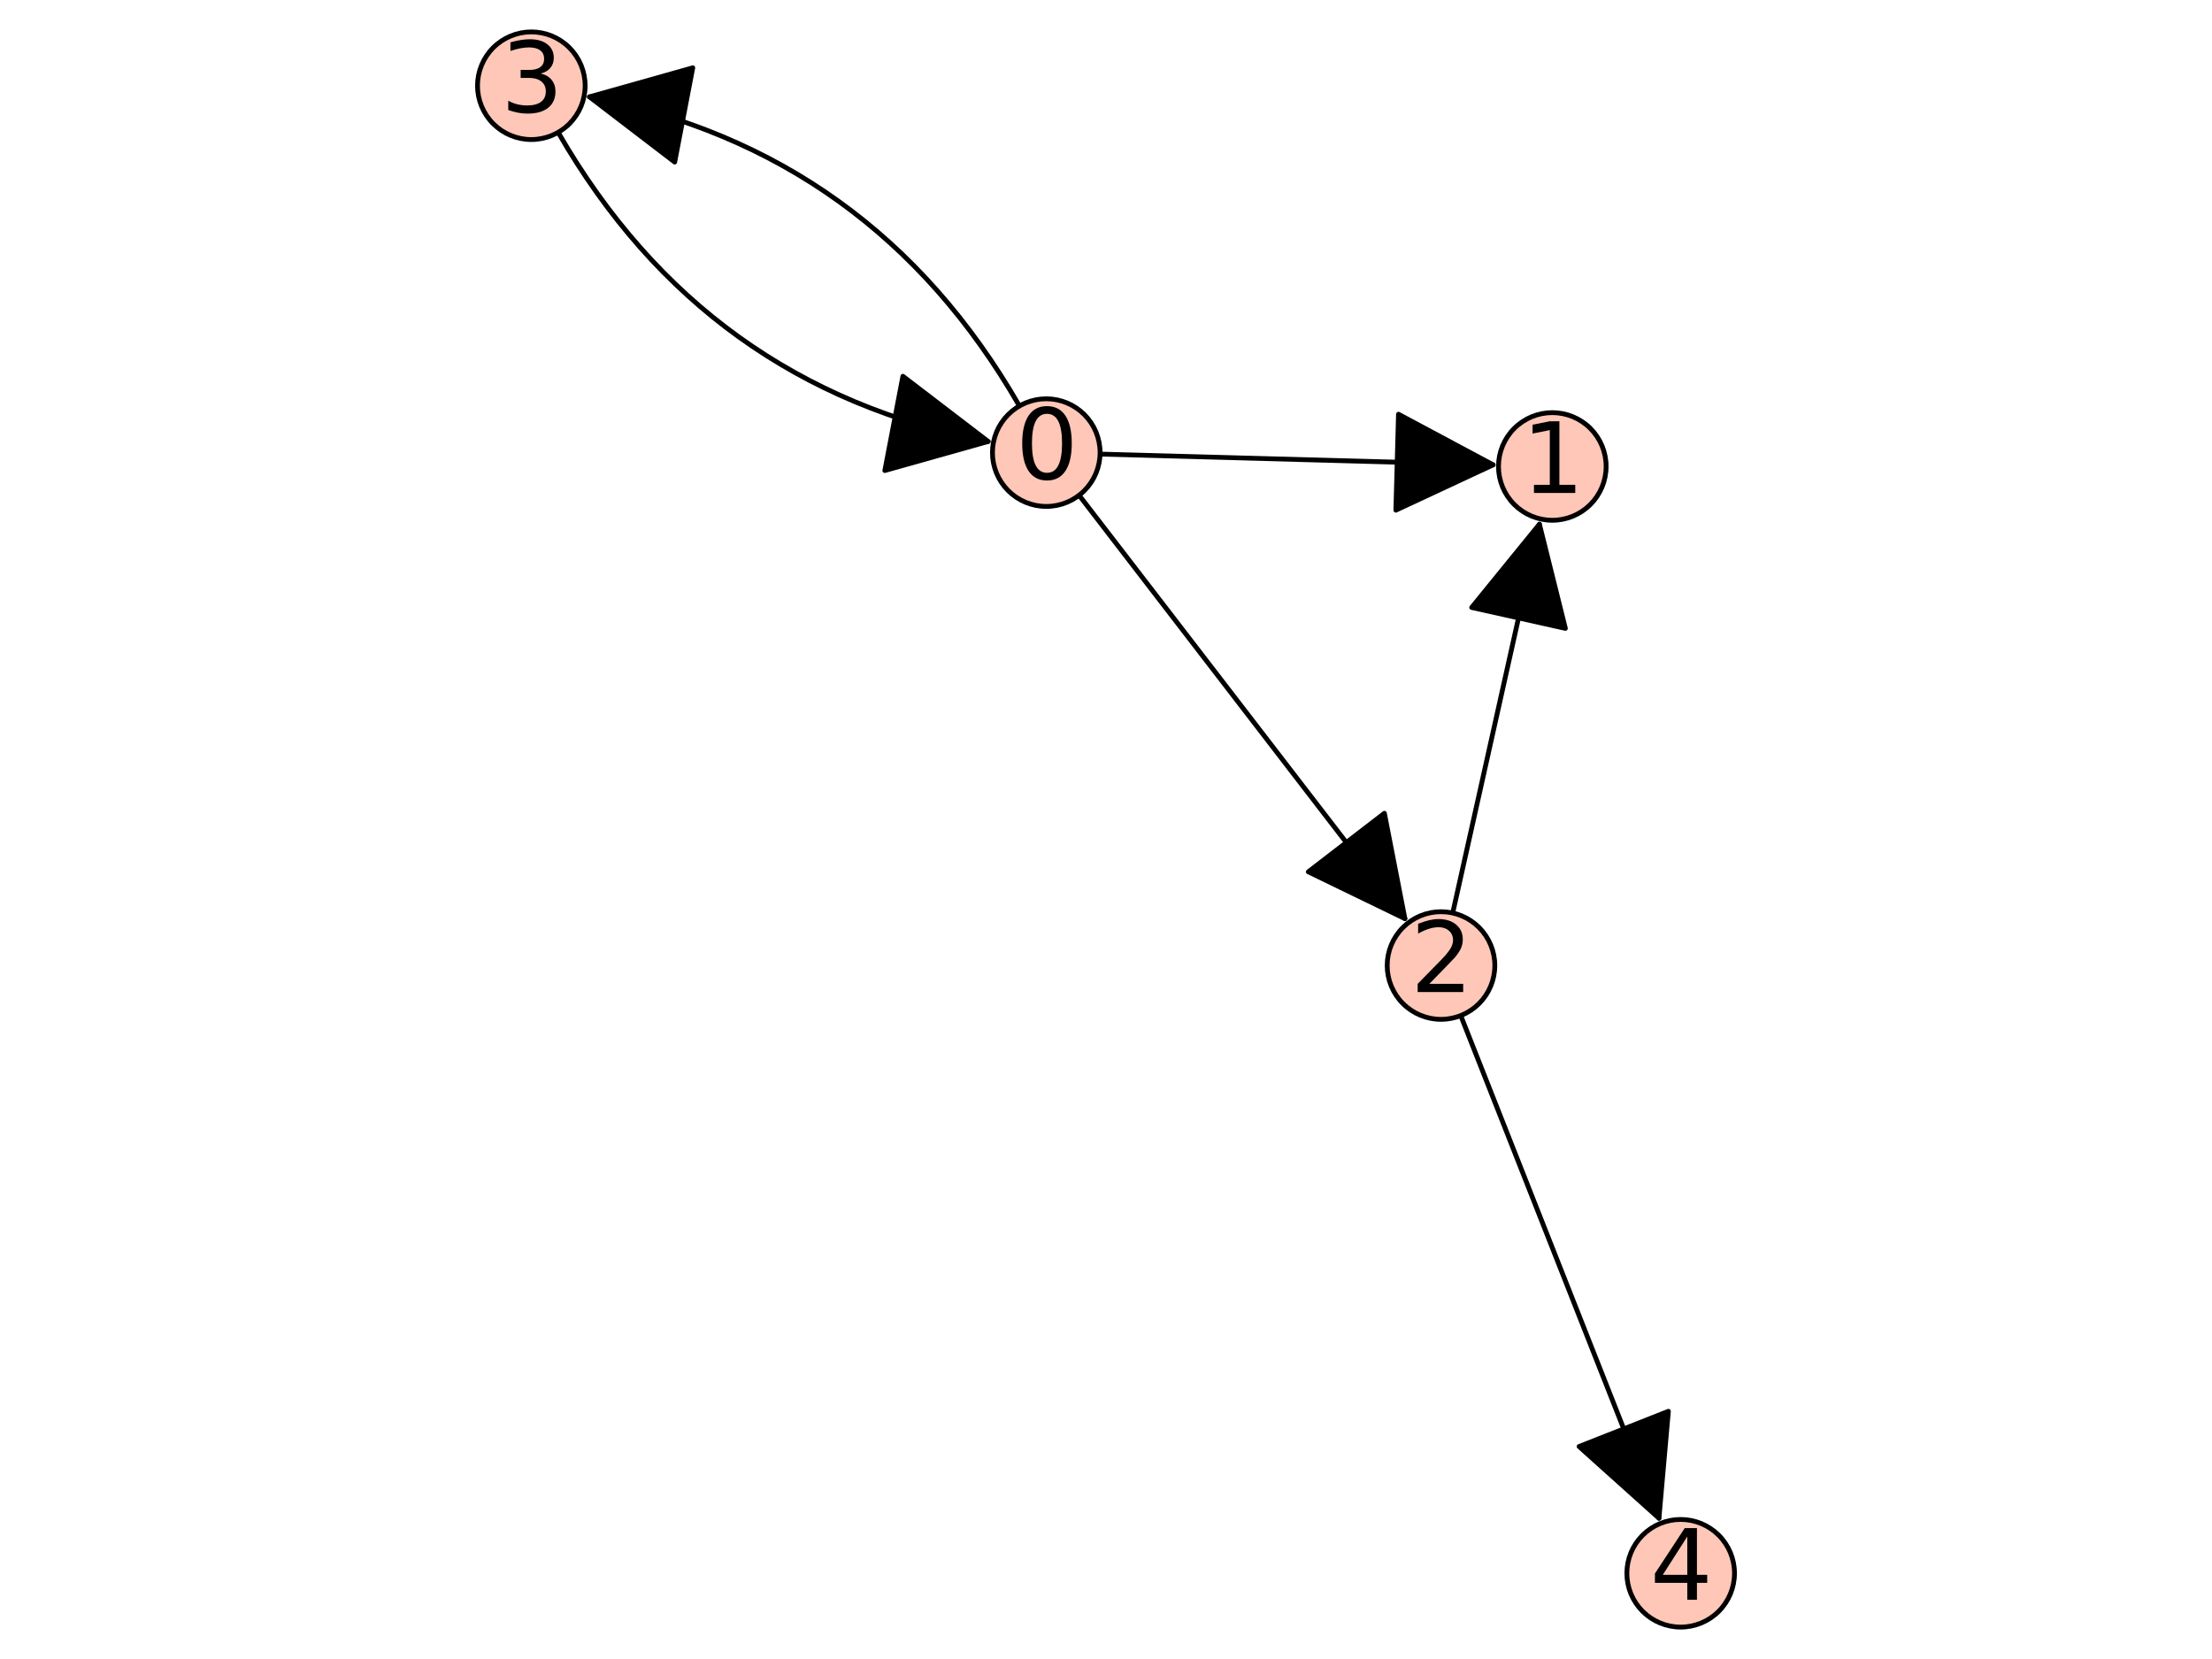 <?xml version="1.0" encoding="utf-8" standalone="no"?>
<!DOCTYPE svg PUBLIC "-//W3C//DTD SVG 1.1//EN"
  "http://www.w3.org/Graphics/SVG/1.1/DTD/svg11.dtd">
<svg xmlns:xlink="http://www.w3.org/1999/xlink" width="460.8pt" height="345.6pt" viewBox="0 0 460.8 345.6" xmlns="http://www.w3.org/2000/svg" version="1.1">
 <defs>
  <style type="text/css">*{stroke-linejoin: round; stroke-linecap: butt}</style>
 </defs>
 <g id="figure_1">
  <g id="patch_1">
   <path d="M 0 345.6 
L 460.8 345.6 
L 460.8 0 
L 0 0 
z
" style="fill: #ffffff"/>
  </g>
  <g id="axes_1">
   <g id="patch_2">
    <path d="M 94.236 345.6 
L 366.564 345.6 
L 366.564 0 
L 94.236 0 
z
" style="fill: #ffffff"/>
   </g>
   <g id="patch_3">
    <path d="M 212.367 84.569 
Q 181.832 31.495 122.793 20.178 
" clip-path="url(#p23e947f33a)" style="fill: none; stroke: #000000; stroke-linecap: round"/>
    <path d="M 140.553 33.765 
L 122.793 20.178 
L 144.318 14.122 
z
" clip-path="url(#p23e947f33a)" style="stroke: #000000; stroke-linecap: round"/>
   </g>
   <g id="patch_4">
    <path d="M 205.849 91.966 
Q 146.81 80.65 116.275 27.575 
" clip-path="url(#p23e947f33a)" style="fill: none; stroke: #000000; stroke-linecap: round"/>
    <path d="M 188.089 78.38 
L 205.849 91.966 
L 184.324 98.022 
z
" clip-path="url(#p23e947f33a)" style="stroke: #000000; stroke-linecap: round"/>
   </g>
   <g id="matplotlib.axis_1"/>
   <g id="matplotlib.axis_2"/>
   <g id="patch_5">
    <path d="M 229.165 94.594 
Q 270.666 95.729 311.049 96.834 
" clip-path="url(#p23e947f33a)" style="fill: none; stroke: #000000; stroke-linecap: round"/>
    <path d="M 291.33 86.291 
L 311.049 96.834 
L 290.783 106.283 
z
" clip-path="url(#p23e947f33a)" style="stroke: #000000; stroke-linecap: round"/>
   </g>
   <g id="patch_6">
    <path d="M 224.795 103.172 
Q 259.072 147.712 292.668 191.366 
" clip-path="url(#p23e947f33a)" style="fill: none; stroke: #000000; stroke-linecap: round"/>
    <path d="M 288.395 169.417 
L 292.668 191.366 
L 272.545 181.615 
z
" clip-path="url(#p23e947f33a)" style="stroke: #000000; stroke-linecap: round"/>
   </g>
   <g id="patch_7">
    <path d="M 320.69 109.205 
Q 311.781 149.154 302.628 190.194 
" clip-path="url(#p23e947f33a)" style="fill: none; stroke: #000000; stroke-linecap: round"/>
    <path d="M 306.577 126.548 
L 320.69 109.205 
L 326.097 130.902 
z
" clip-path="url(#p23e947f33a)" style="stroke: #000000; stroke-linecap: round"/>
   </g>
   <g id="patch_8">
    <path d="M 304.3 211.566 
Q 325.151 264.44 345.592 316.273 
" clip-path="url(#p23e947f33a)" style="fill: none; stroke: #000000; stroke-linecap: round"/>
    <path d="M 347.558 293.999 
L 345.592 316.273 
L 328.952 301.336 
z
" clip-path="url(#p23e947f33a)" style="stroke: #000000; stroke-linecap: round"/>
   </g>
   <g id="patch_9">
    <path d="M 217.957 105.498 
C 220.931 105.498 223.783 104.317 225.885 102.215 
C 227.987 100.112 229.169 97.26 229.169 94.287 
C 229.169 91.314 227.987 88.462 225.885 86.359 
C 223.783 84.257 220.931 83.076 217.957 83.076 
C 214.984 83.076 212.132 84.257 210.03 86.359 
C 207.927 88.462 206.746 91.314 206.746 94.287 
C 206.746 97.26 207.927 100.112 210.03 102.215 
C 212.132 104.317 214.984 105.498 217.957 105.498 
z
" style="fill: #fec7b8; stroke: #000000; stroke-linejoin: miter"/>
   </g>
   <g id="patch_10">
    <path d="M 323.374 108.382 
C 326.347 108.382 329.199 107.201 331.302 105.099 
C 333.404 102.996 334.585 100.144 334.585 97.171 
C 334.585 94.198 333.404 91.346 331.302 89.244 
C 329.199 87.141 326.347 85.96 323.374 85.96 
C 320.401 85.96 317.549 87.141 315.447 89.244 
C 313.344 91.346 312.163 94.198 312.163 97.171 
C 312.163 100.144 313.344 102.996 315.447 105.099 
C 317.549 107.201 320.401 108.382 323.374 108.382 
z
" style="fill: #fec7b8; stroke: #000000; stroke-linejoin: miter"/>
   </g>
   <g id="patch_11">
    <path d="M 300.187 212.348 
C 303.16 212.348 306.012 211.167 308.115 209.064 
C 310.217 206.962 311.398 204.11 311.398 201.137 
C 311.398 198.163 310.217 195.312 308.115 193.209 
C 306.012 191.107 303.16 189.925 300.187 189.925 
C 297.214 189.925 294.362 191.107 292.26 193.209 
C 290.157 195.312 288.976 198.163 288.976 201.137 
C 288.976 204.11 290.157 206.962 292.26 209.064 
C 294.362 211.167 297.214 212.348 300.187 212.348 
z
" style="fill: #fec7b8; stroke: #000000; stroke-linejoin: miter"/>
   </g>
   <g id="patch_12">
    <path d="M 110.684 29.069 
C 113.658 29.069 116.51 27.887 118.612 25.785 
C 120.714 23.683 121.896 20.831 121.896 17.857 
C 121.896 14.884 120.714 12.032 118.612 9.93 
C 116.51 7.827 113.658 6.646 110.684 6.646 
C 107.711 6.646 104.859 7.827 102.757 9.93 
C 100.654 12.032 99.473 14.884 99.473 17.857 
C 99.473 20.831 100.654 23.683 102.757 25.785 
C 104.859 27.887 107.711 29.069 110.684 29.069 
z
" style="fill: #fec7b8; stroke: #000000; stroke-linejoin: miter"/>
   </g>
   <g id="patch_13">
    <path d="M 350.116 338.954 
C 353.089 338.954 355.941 337.773 358.043 335.67 
C 360.146 333.568 361.327 330.716 361.327 327.743 
C 361.327 324.769 360.146 321.917 358.043 319.815 
C 355.941 317.713 353.089 316.531 350.116 316.531 
C 347.142 316.531 344.29 317.713 342.188 319.815 
C 340.086 321.917 338.904 324.769 338.904 327.743 
C 338.904 330.716 340.086 333.568 342.188 335.67 
C 344.29 337.773 347.142 338.954 350.116 338.954 
z
" style="fill: #fec7b8; stroke: #000000; stroke-linejoin: miter"/>
   </g>
   <g id="text_1">
    <!-- 0 -->
    <g transform="translate(211.595 99.806) scale(0.2 -0.2)">
     <defs>
      <path id="DejaVuSans-30" d="M 2034 4250 
Q 1547 4250 1301 3770 
Q 1056 3291 1056 2328 
Q 1056 1369 1301 889 
Q 1547 409 2034 409 
Q 2525 409 2770 889 
Q 3016 1369 3016 2328 
Q 3016 3291 2770 3770 
Q 2525 4250 2034 4250 
z
M 2034 4750 
Q 2819 4750 3233 4129 
Q 3647 3509 3647 2328 
Q 3647 1150 3233 529 
Q 2819 -91 2034 -91 
Q 1250 -91 836 529 
Q 422 1150 422 2328 
Q 422 3509 836 4129 
Q 1250 4750 2034 4750 
z
" transform="scale(0.016)"/>
     </defs>
     <use xlink:href="#DejaVuSans-30"/>
    </g>
   </g>
   <g id="text_2">
    <!-- 1 -->
    <g transform="translate(317.012 102.69) scale(0.2 -0.2)">
     <defs>
      <path id="DejaVuSans-31" d="M 794 531 
L 1825 531 
L 1825 4091 
L 703 3866 
L 703 4441 
L 1819 4666 
L 2450 4666 
L 2450 531 
L 3481 531 
L 3481 0 
L 794 0 
L 794 531 
z
" transform="scale(0.016)"/>
     </defs>
     <use xlink:href="#DejaVuSans-31"/>
    </g>
   </g>
   <g id="text_3">
    <!-- 2 -->
    <g transform="translate(293.825 206.655) scale(0.2 -0.2)">
     <defs>
      <path id="DejaVuSans-32" d="M 1228 531 
L 3431 531 
L 3431 0 
L 469 0 
L 469 531 
Q 828 903 1448 1529 
Q 2069 2156 2228 2338 
Q 2531 2678 2651 2914 
Q 2772 3150 2772 3378 
Q 2772 3750 2511 3984 
Q 2250 4219 1831 4219 
Q 1534 4219 1204 4116 
Q 875 4013 500 3803 
L 500 4441 
Q 881 4594 1212 4672 
Q 1544 4750 1819 4750 
Q 2544 4750 2975 4387 
Q 3406 4025 3406 3419 
Q 3406 3131 3298 2873 
Q 3191 2616 2906 2266 
Q 2828 2175 2409 1742 
Q 1991 1309 1228 531 
z
" transform="scale(0.016)"/>
     </defs>
     <use xlink:href="#DejaVuSans-32"/>
    </g>
   </g>
   <g id="text_4">
    <!-- 3 -->
    <g transform="translate(104.322 23.376) scale(0.2 -0.2)">
     <defs>
      <path id="DejaVuSans-33" d="M 2597 2516 
Q 3050 2419 3304 2112 
Q 3559 1806 3559 1356 
Q 3559 666 3084 287 
Q 2609 -91 1734 -91 
Q 1441 -91 1130 -33 
Q 819 25 488 141 
L 488 750 
Q 750 597 1062 519 
Q 1375 441 1716 441 
Q 2309 441 2620 675 
Q 2931 909 2931 1356 
Q 2931 1769 2642 2001 
Q 2353 2234 1838 2234 
L 1294 2234 
L 1294 2753 
L 1863 2753 
Q 2328 2753 2575 2939 
Q 2822 3125 2822 3475 
Q 2822 3834 2567 4026 
Q 2313 4219 1838 4219 
Q 1578 4219 1281 4162 
Q 984 4106 628 3988 
L 628 4550 
Q 988 4650 1302 4700 
Q 1616 4750 1894 4750 
Q 2613 4750 3031 4423 
Q 3450 4097 3450 3541 
Q 3450 3153 3228 2886 
Q 3006 2619 2597 2516 
z
" transform="scale(0.016)"/>
     </defs>
     <use xlink:href="#DejaVuSans-33"/>
    </g>
   </g>
   <g id="text_5">
    <!-- 4 -->
    <g transform="translate(343.753 333.261) scale(0.2 -0.2)">
     <defs>
      <path id="DejaVuSans-34" d="M 2419 4116 
L 825 1625 
L 2419 1625 
L 2419 4116 
z
M 2253 4666 
L 3047 4666 
L 3047 1625 
L 3713 1625 
L 3713 1100 
L 3047 1100 
L 3047 0 
L 2419 0 
L 2419 1100 
L 313 1100 
L 313 1709 
L 2253 4666 
z
" transform="scale(0.016)"/>
     </defs>
     <use xlink:href="#DejaVuSans-34"/>
    </g>
   </g>
  </g>
 </g>
 <defs>
  <clipPath id="p23e947f33a">
   <rect x="94.236" y="0" width="272.328" height="345.6"/>
  </clipPath>
 </defs>
</svg>
